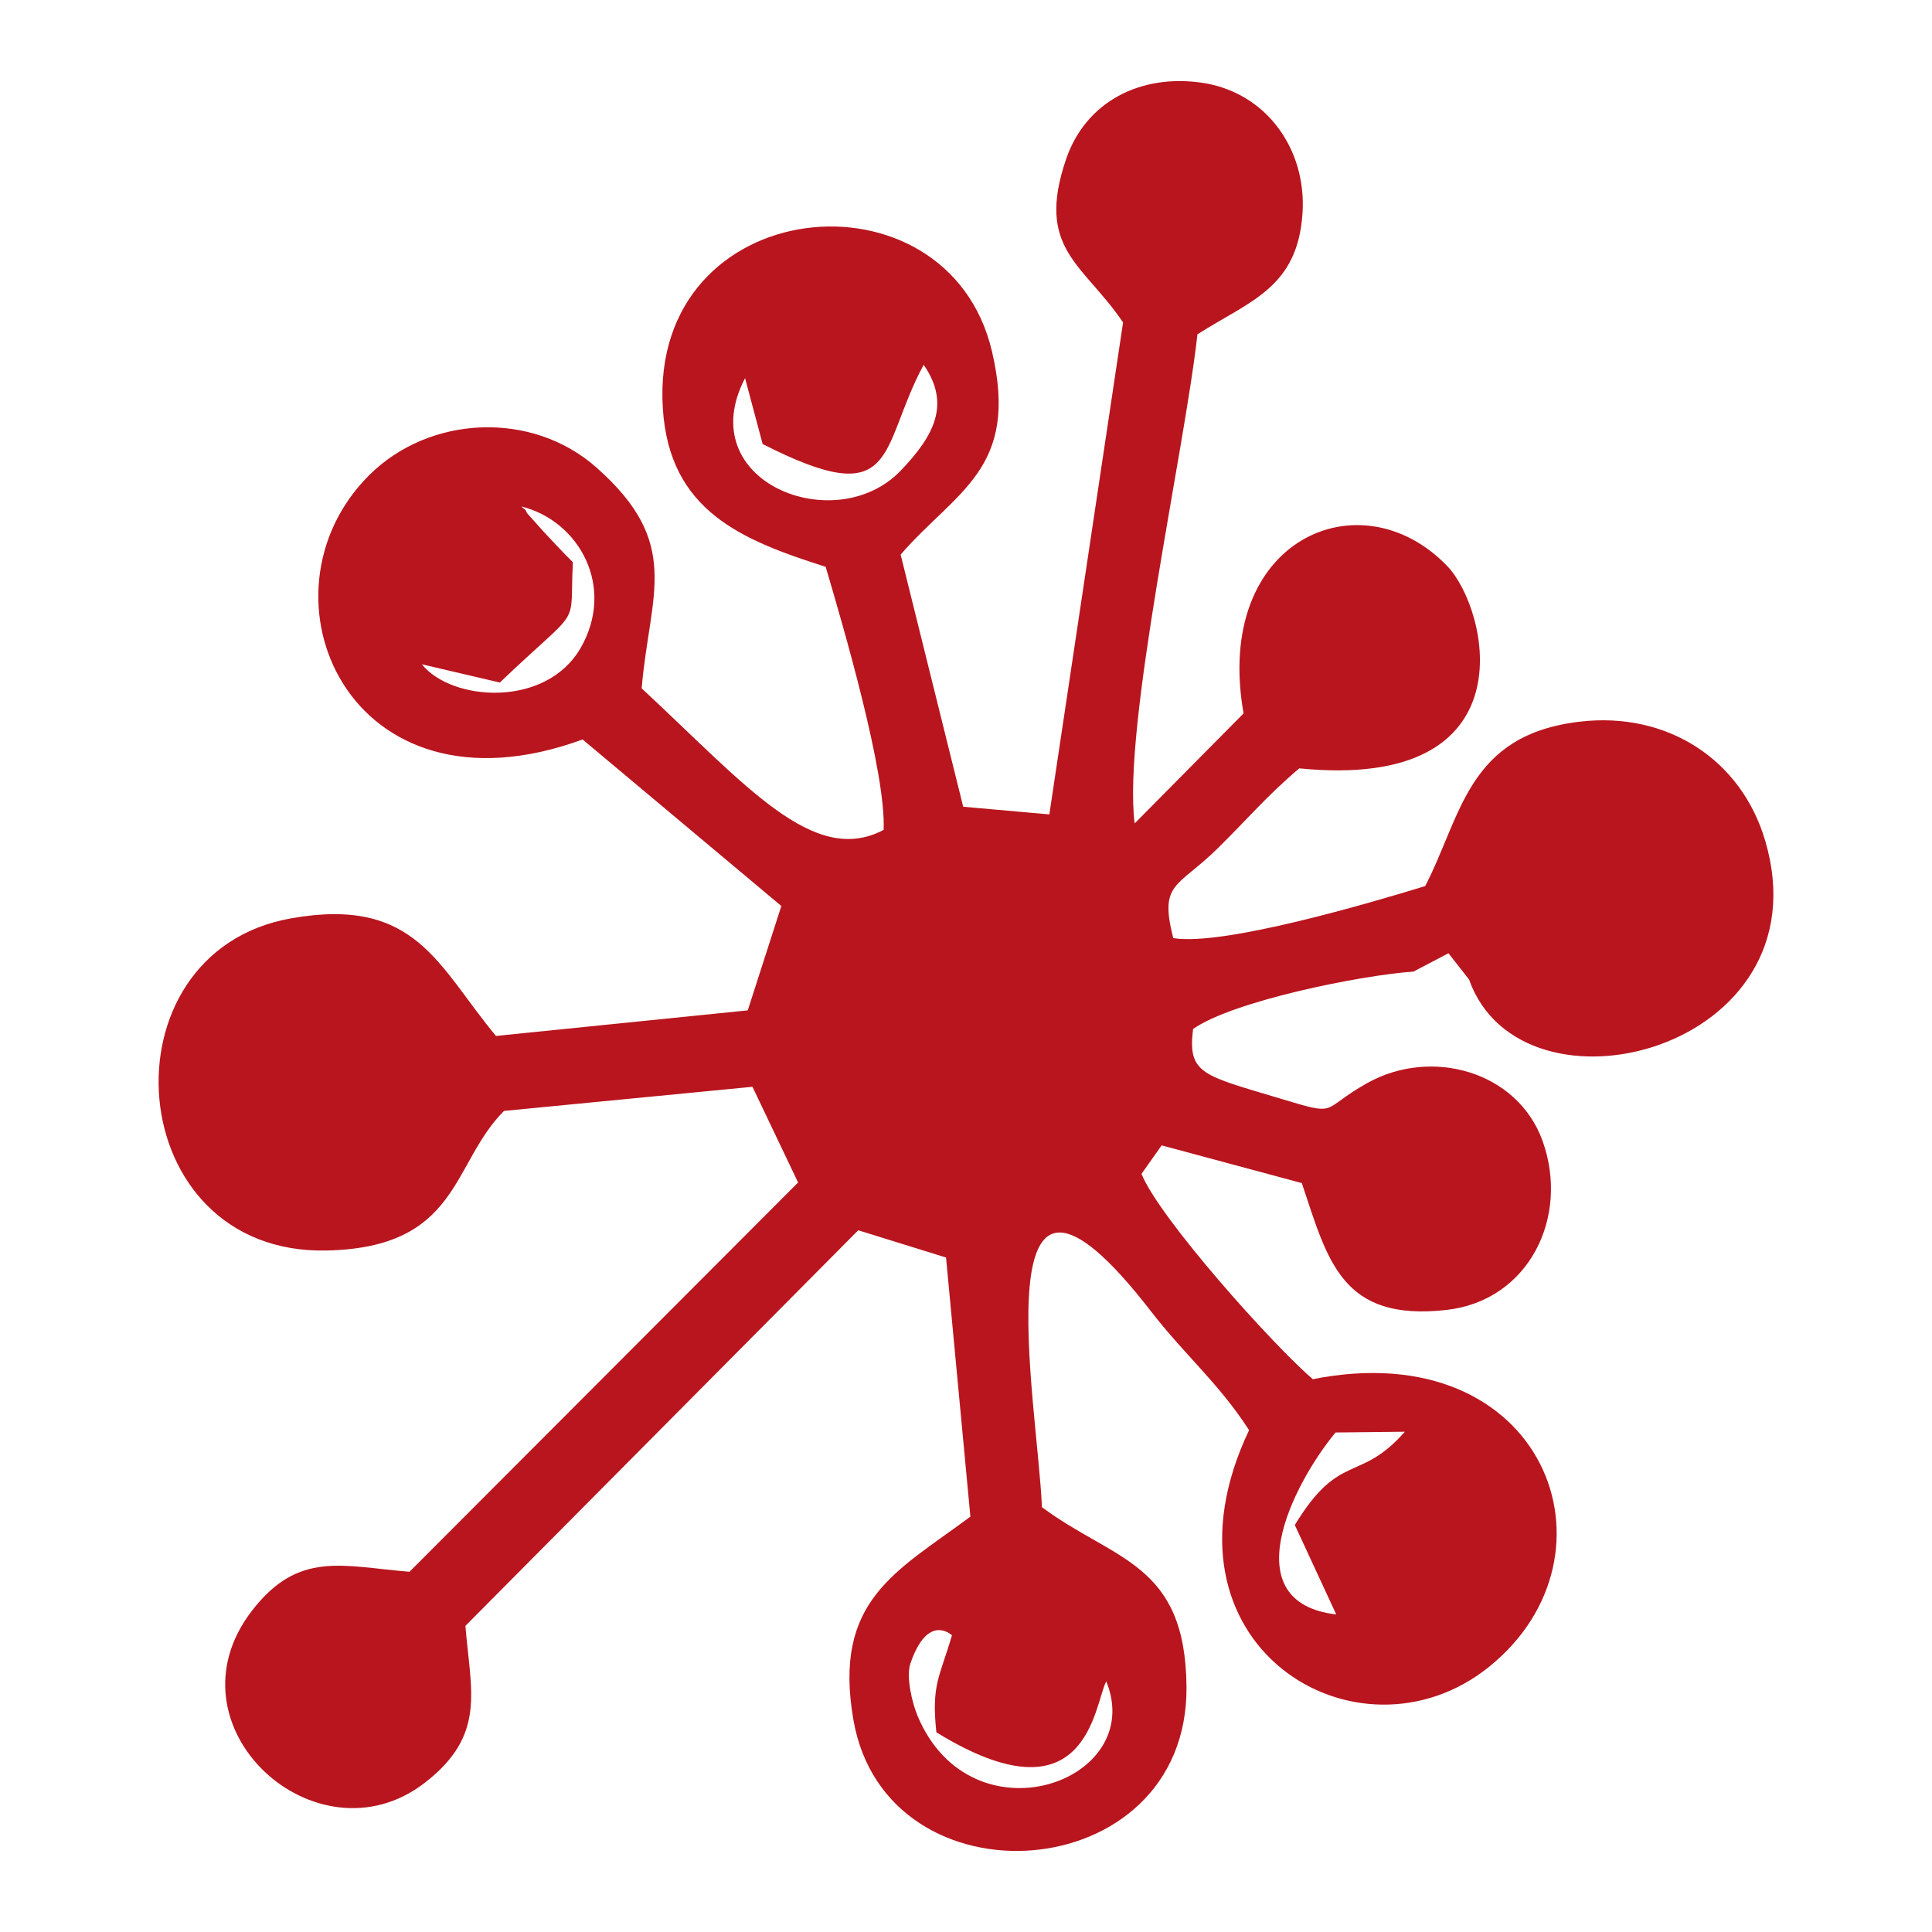 <?xml version="1.0" encoding="UTF-8"?>
<!DOCTYPE svg PUBLIC "-//W3C//DTD SVG 1.1//EN" "http://www.w3.org/Graphics/SVG/1.1/DTD/svg11.dtd">
<!-- Creator: CorelDRAW 2020 (64-Bit) -->
<svg xmlns="http://www.w3.org/2000/svg" xml:space="preserve" width="22.013mm" height="22.013mm" version="1.1" style="shape-rendering:geometricPrecision; text-rendering:geometricPrecision; image-rendering:optimizeQuality; fill-rule:evenodd; clip-rule:evenodd"
viewBox="0 0 2201.32 2201.32"
 xmlns:xlink="http://www.w3.org/1999/xlink"
 xmlns:xodm="http://www.corel.com/coreldraw/odm/2003">
 <defs>
  <style type="text/css">
   <![CDATA[
    .fil0 {fill:#B9151E}
   ]]>
  </style>
 </defs>
 <g id="Слой_x0020_1">
  <path class="fil0" d="M1066.9 1973.79c172.87,106.42 179.73,-32.04 193.56,-58.08 46.77,114.64 -153.44,185.33 -214.89,39.62 -6.55,-15.54 -13.29,-45.09 -8.26,-59.9 19.92,-58.54 47.31,-32.13 47.35,-32.15 -14.01,47.86 -23.62,55.99 -17.76,110.51zm533.82 -342.48c-52.03,58.99 -74.07,21.87 -125.41,106.3l47.19 101.88c-116.83,-13.65 -50.48,-147 -0.81,-207.31l79.03 -0.87zm-947.98 -990.69c-12,-11.99 -21.37,-21.96 -33.08,-34.57l-19.44 -21.71c-0.9,-4.18 -4.04,-4.85 -6.06,-7.25 66.36,16.67 107.28,92.22 67.33,161.35 -39.53,68.43 -146.8,60.82 -180.85,18.46l88.86 20.79c95.66,-91.34 79.14,-58.13 83.24,-137.07zm216.2 -134.71c156.41,79.69 131.84,5.41 183.49,-90.28 31.03,44.91 11.89,80.82 -26.07,120.52 -74.4,77.81 -238.97,12.7 -177.44,-105.27l20.02 75.03zm741.65 601.1l39.77 -20.89 23.45 29.88c59.98,169.62 407.14,80.65 337.64,-157.49 -27.22,-93.26 -111.78,-147.72 -210.87,-136.31 -128.8,14.84 -135.05,107.27 -176.75,187.4 -62.76,19.28 -230.63,68.7 -287.04,59.25 -16.23,-63.68 4.53,-56.92 50.73,-102.32 32.94,-32.38 55.9,-59.78 92.85,-91.07 264.1,26.36 216.03,-180.96 168.75,-230.32 -99.02,-103.36 -267.21,-30.44 -232.2,167.72l-124.1 125.34c-14.03,-109.18 57.05,-425.78 71.52,-557.27 59.63,-38.08 114.07,-52.6 119.74,-137.9 4.86,-73 -41.34,-138.28 -115.17,-148.85 -69.15,-9.92 -131.77,21.27 -154.27,87.33 -34.95,102.61 19.81,118.9 64.98,185.91l-84 560.51 -98.15 -8.74 -71.3 -287.28c63.55,-73.1 135.6,-97.53 104.06,-231.61 -50.49,-214.63 -390.65,-181.11 -375,65.06 7.44,117.23 90.45,150.15 185.53,180.47 20.45,69.17 68.92,234.78 66.04,299.74 -79.89,42.22 -156.86,-50.87 -275.68,-161.27 9,-107.8 47.12,-164.53 -51.78,-251.83 -73.5,-64.9 -190,-59.35 -258.58,8.83 -136.27,135.47 -23.69,398.9 243.04,301.26l226.45 189.73 -38.26 118.92 -286.89 29.14c-66.46,-79.89 -91.18,-159.35 -233.73,-133.94 -218.84,39.03 -194.25,383.76 41.09,378.42 151.58,-3.44 141.6,-98.92 201.81,-159.05l283.08 -27.49 52 109.03 -442.78 443.57c-76.7,-6.32 -126.44,-24.34 -179.45,44.3 -101.94,132.06 73.85,290.91 196.58,196.34 70.87,-54.63 52.51,-104.64 46.58,-179.02l447.61 -450.75 100.02 31.06 27.75 295.25c-84.63,62.88 -156.88,95.2 -133.29,231.54 37.43,216.29 381.61,192.47 379.53,-37.88 -1.29,-141.85 -82.72,-143.28 -164.73,-204.49 -4.91,-119.2 -73.7,-479.22 124.54,-222.77 38.11,49.31 77.02,81.63 111.48,135.04 -116.05,244.25 123.77,390.22 273.47,269.63 158.16,-127.39 63.64,-380.11 -200.89,-327.7 -47.42,-40.94 -174.95,-183.83 -195.16,-233.94l22.97 -32.47 159.71 42.98c29.6,88.37 45.09,157.93 164.68,144.55 94.53,-10.59 140.8,-106.66 109.47,-193.02 -28.65,-79 -126.77,-106.48 -199.82,-65.37 -54.65,30.74 -30.65,38.08 -98.55,17.62 -88.67,-26.71 -106.06,-27.86 -99.68,-79.36 45.33,-31.89 190.95,-61.26 251.2,-65.42z"/>
 </g>
</svg>
